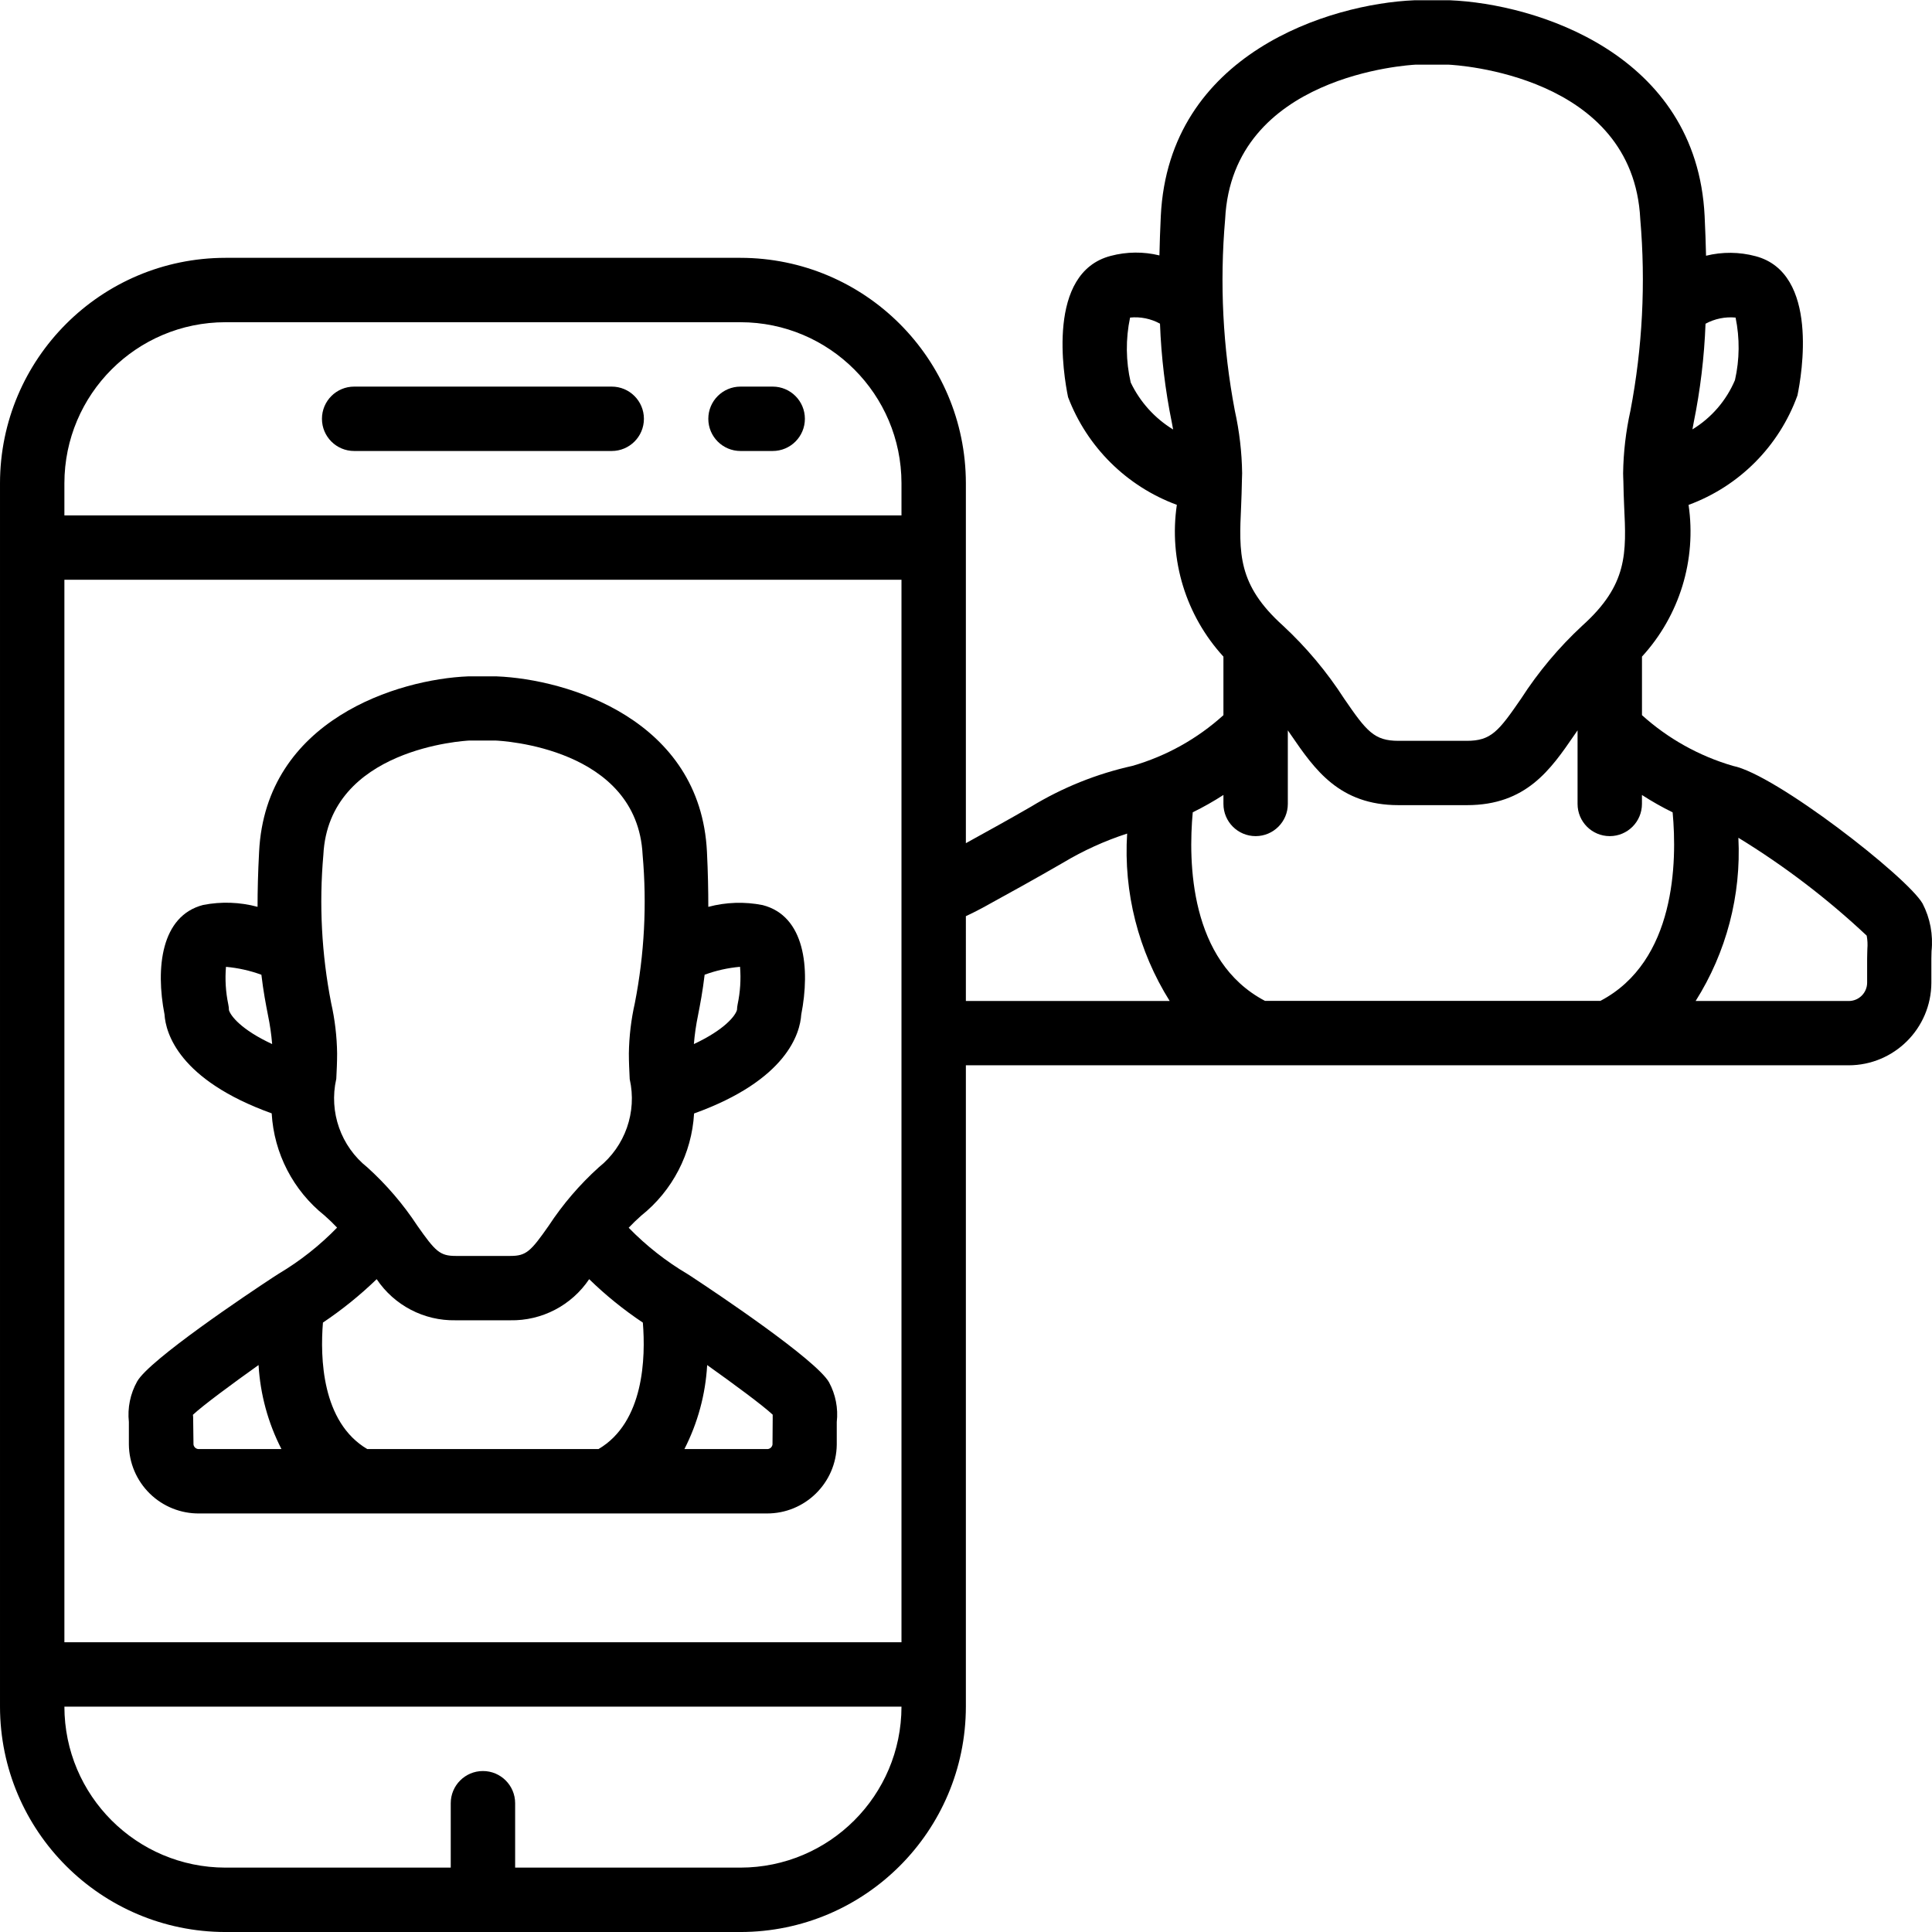 <svg height="512pt" viewBox="0 0 512.068 512" width="512pt" xmlns="http://www.w3.org/2000/svg"><path d="m93.867 119.5h68.266c4.715 0 8.535-3.82 8.535-8.531 0-4.715-3.82-8.535-8.535-8.535h-68.266c-4.715 0-8.535 3.82-8.535 8.535 0 4.711 3.82 8.531 8.535 8.531zm0 0"/><path d="m196.266 119.5h8.535c4.711 0 8.531-3.82 8.531-8.531 0-4.715-3.82-8.535-8.531-8.535h-8.535c-4.711 0-8.531 3.82-8.531 8.535 0 4.711 3.82 8.531 8.531 8.531zm0 0"/><path d="m219.734 366.336c-3.414-5.973-29.781-23.621-36.105-27.777-.109-.086-.23-.145-.34-.23l-1.043-.672c-5.727-3.387-10.977-7.516-15.617-12.281 1.008-1.066 2.102-2.133 3.32-3.207 8.309-6.621 13.406-16.469 14.012-27.078 24.68-8.891 28.094-21.332 28.406-26.223 2.418-12.285.965-26.145-10.238-29.012-4.77-.945-9.695-.785-14.395.469 0-4.266-.086-9.02-.359-14.582-1.707-35.09-36.984-45.758-55.723-46.508h-7.594c-18.398.742-53.641 11.41-55.383 46.496-.297 5.559-.41 10.328-.41 14.586-4.703-1.266-9.637-1.434-14.422-.496-11.176 2.883-12.629 16.742-10.238 29.016.316 4.906 3.73 17.328 28.406 26.223.605 10.605 5.703 20.453 14.012 27.074 1.223 1.074 2.312 2.141 3.32 3.207-4.594 4.73-9.789 8.832-15.453 12.203l-1.168.754c-.129.094-.266.16-.395.254-6.672 4.379-32.699 21.805-35.961 27.539-1.84 3.273-2.609 7.043-2.207 10.777v5.973c.051 4.895 2.047 9.57 5.547 12.996 3.5 3.426 8.219 5.32 13.113 5.266h150.359c10.172.078 18.492-8.09 18.602-18.262v-5.973c.41-3.637-.305-7.312-2.047-10.531zm-24.227-100.18c-.102.488-.156.984-.172 1.484-.418 1.535-3.25 5.23-11.426 9.051.211-2.551.574-5.086 1.094-7.594.578-2.961 1.234-6.355 1.758-10.785 3.02-1.113 6.176-1.816 9.387-2.098.266 3.324.051 6.676-.641 9.941zm-134.828 1.484c-.012-.508-.07-1.008-.18-1.504-.68-3.258-.883-6.598-.605-9.914 3.207.285 6.363.992 9.387 2.098.52 4.43 1.18 7.824 1.758 10.777.52 2.508.883 5.043 1.094 7.594-8.219-3.812-11.051-7.508-11.469-9.051zm28.449 18.336c.113-2.211.223-4.469.223-6.824-.062-4.5-.594-8.977-1.586-13.363-2.527-12.926-3.219-26.141-2.059-39.254 1.41-28.262 37.547-30.234 38.684-30.293h6.91c1.539.059 37.609 1.844 39.023 30.301 1.164 13.117.473 26.332-2.055 39.254-.992 4.387-1.523 8.863-1.59 13.363 0 2.312.113 4.574.223 6.824 1.973 8.73-1.219 17.816-8.215 23.391-5.059 4.57-9.512 9.766-13.254 15.465-4.77 6.824-5.973 8.004-10.156 8.004h-14.504c-4.199 0-5.387-1.215-10.156-8.004-3.742-5.699-8.195-10.895-13.25-15.465-7.016-5.57-10.219-14.66-8.254-23.398zm-37.844 96.863-.086-6.641c0-.426 0-.965-.066-1.246 2.637-2.48 10.359-8.172 17.398-13.191.449 7.766 2.516 15.352 6.066 22.273h-21.777c-.746.07-1.422-.453-1.535-1.195zm102.316 1.195h-56.254c-12.117-7.137-12.5-24.348-11.75-33.527 5.078-3.406 9.844-7.254 14.242-11.504 4.66 6.949 12.531 11.055 20.898 10.898h14.508c8.371.16 16.25-3.945 20.914-10.898 4.379 4.266 9.141 8.117 14.227 11.512.75 9.191.355 26.383-11.754 33.52zm51.199-7.836-.051 6.641c-.117.742-.789 1.266-1.539 1.195h-21.809c3.539-6.922 5.594-14.504 6.031-22.266 7.043 5.012 14.703 10.66 17.367 13.152zm0 0"/><path d="m459.297 202.957c-8.941-2.605-17.18-7.203-24.098-13.441v-15.52c9.953-10.863 14.488-25.633 12.348-40.211 13.434-4.934 23.996-15.555 28.859-29.012 1.117-5.379 5.812-32.43-11.094-36.906-4.297-1.148-8.812-1.191-13.133-.121-.074-3.27-.195-6.742-.375-10.504-2.098-43.145-44.867-56.285-67.531-57.207h-9.387c-22.359.922-65.125 14.062-67.219 57.172-.18 3.746-.297 7.195-.367 10.453-4.246-1.039-8.691-.996-12.918.129-17.066 4.461-12.508 31.574-11.297 37.426 5.027 13.242 15.543 23.656 28.832 28.555-2.145 14.582 2.391 29.355 12.348 40.227v15.52c-6.906 6.254-15.148 10.844-24.098 13.434-9.484 2.102-18.555 5.746-26.855 10.793-5.734 3.32-11.512 6.504-17.312 9.703v-95.41c-.039-32.977-26.758-59.695-59.734-59.734h-136.531c-32.977.039-59.695 26.758-59.734 59.734v324.266c.039 32.973 26.758 59.695 59.734 59.734h136.531c32.977-.039 59.695-26.762 59.734-59.734v-169.984h162.398.145 71.414c12.09-.008 21.898-9.789 21.941-21.879v-6.418l.043-1.938c.469-4.355-.359-8.754-2.375-12.645-4.078-7.082-39.082-34.312-50.27-36.48zm.711-118.82c1.129 5.473 1.074 11.125-.164 16.574-2.297 5.426-6.238 9.996-11.273 13.062.113-.586.207-1.141.324-1.773 1.762-8.645 2.816-17.418 3.148-26.23 2.434-1.324 5.207-1.891 7.965-1.633zm-135.289-26.074c1.859-38.273 48.844-40.859 50.477-40.961h8.703c2.004.094 48.988 2.68 50.848 40.961 1.465 16.957.586 34.035-2.609 50.754-1.211 5.449-1.859 11.008-1.938 16.59 0 .75.051 1.449.07 2.184v.051c.039 2.125.102 4.266.195 6.309.613 12.629 1.016 20.973-11.094 31.852-6.191 5.742-11.641 12.238-16.215 19.34-5.973 8.676-7.953 11.176-14.395 11.176h-18.098c-6.445 0-8.449-2.5-14.398-11.176-4.574-7.102-10.02-13.602-16.211-19.348-12.074-10.871-11.676-19.215-11.094-31.844.094-2.059.152-4.184.195-6.309v-.051c0-.734.066-1.434.066-2.184-.074-5.582-.727-11.141-1.934-16.59-3.184-16.719-4.047-33.801-2.57-50.754zm-25.027 43.277c-1.309-5.652-1.367-11.523-.172-17.203 2.746-.277 5.512.285 7.93 1.613.328 8.82 1.383 17.602 3.148 26.25l.332 1.801c-4.875-2.977-8.777-7.305-11.238-12.461zm-282.625 52.293h221.867v281.602h-221.867zm42.668-68.266h136.531c23.555.027 42.641 19.113 42.668 42.668v8.531h-221.867v-8.531c.027-23.555 19.113-42.641 42.668-42.668zm136.531 409.602h-59.73v-17.066c0-4.715-3.824-8.535-8.535-8.535s-8.535 3.82-8.535 8.535v17.066h-59.73c-23.555-.031-42.641-19.117-42.668-42.668h221.867c-.027 23.551-19.113 42.637-42.668 42.668zm59.734-252.211h.086c1.543-.742 3.012-1.461 4.266-2.145 7.227-3.957 14.371-7.918 21.48-12.031 5.328-3.191 11.004-5.766 16.91-7.68-.977 15.605 2.969 31.129 11.281 44.375h-54.023zm79.293 22.492c-20.055-10.504-20.363-36.957-19.16-49.988 2.801-1.371 5.516-2.906 8.133-4.598v2.379c0 4.715 3.82 8.535 8.535 8.535 4.711 0 8.531-3.82 8.531-8.535v-19.5l.855 1.238c6.27 9.141 12.801 18.586 28.477 18.586h18.141c15.719 0 22.188-9.445 28.465-18.586l.855-1.238v19.5c0 4.715 3.82 8.535 8.531 8.535 4.715 0 8.535-3.82 8.535-8.535v-2.371c2.617 1.691 5.332 3.23 8.133 4.605 1.203 13.031.852 39.469-19.156 49.973zm159.641-13.766c0 .855-.07 1.777-.059 2.656v6.297c-.016 2.68-2.195 4.844-4.875 4.84h-40.582c8.152-12.906 12.109-28.02 11.332-43.266 12.195 7.461 23.59 16.152 34.012 25.941.215 1.164.273 2.352.172 3.531zm0 0"/></svg>